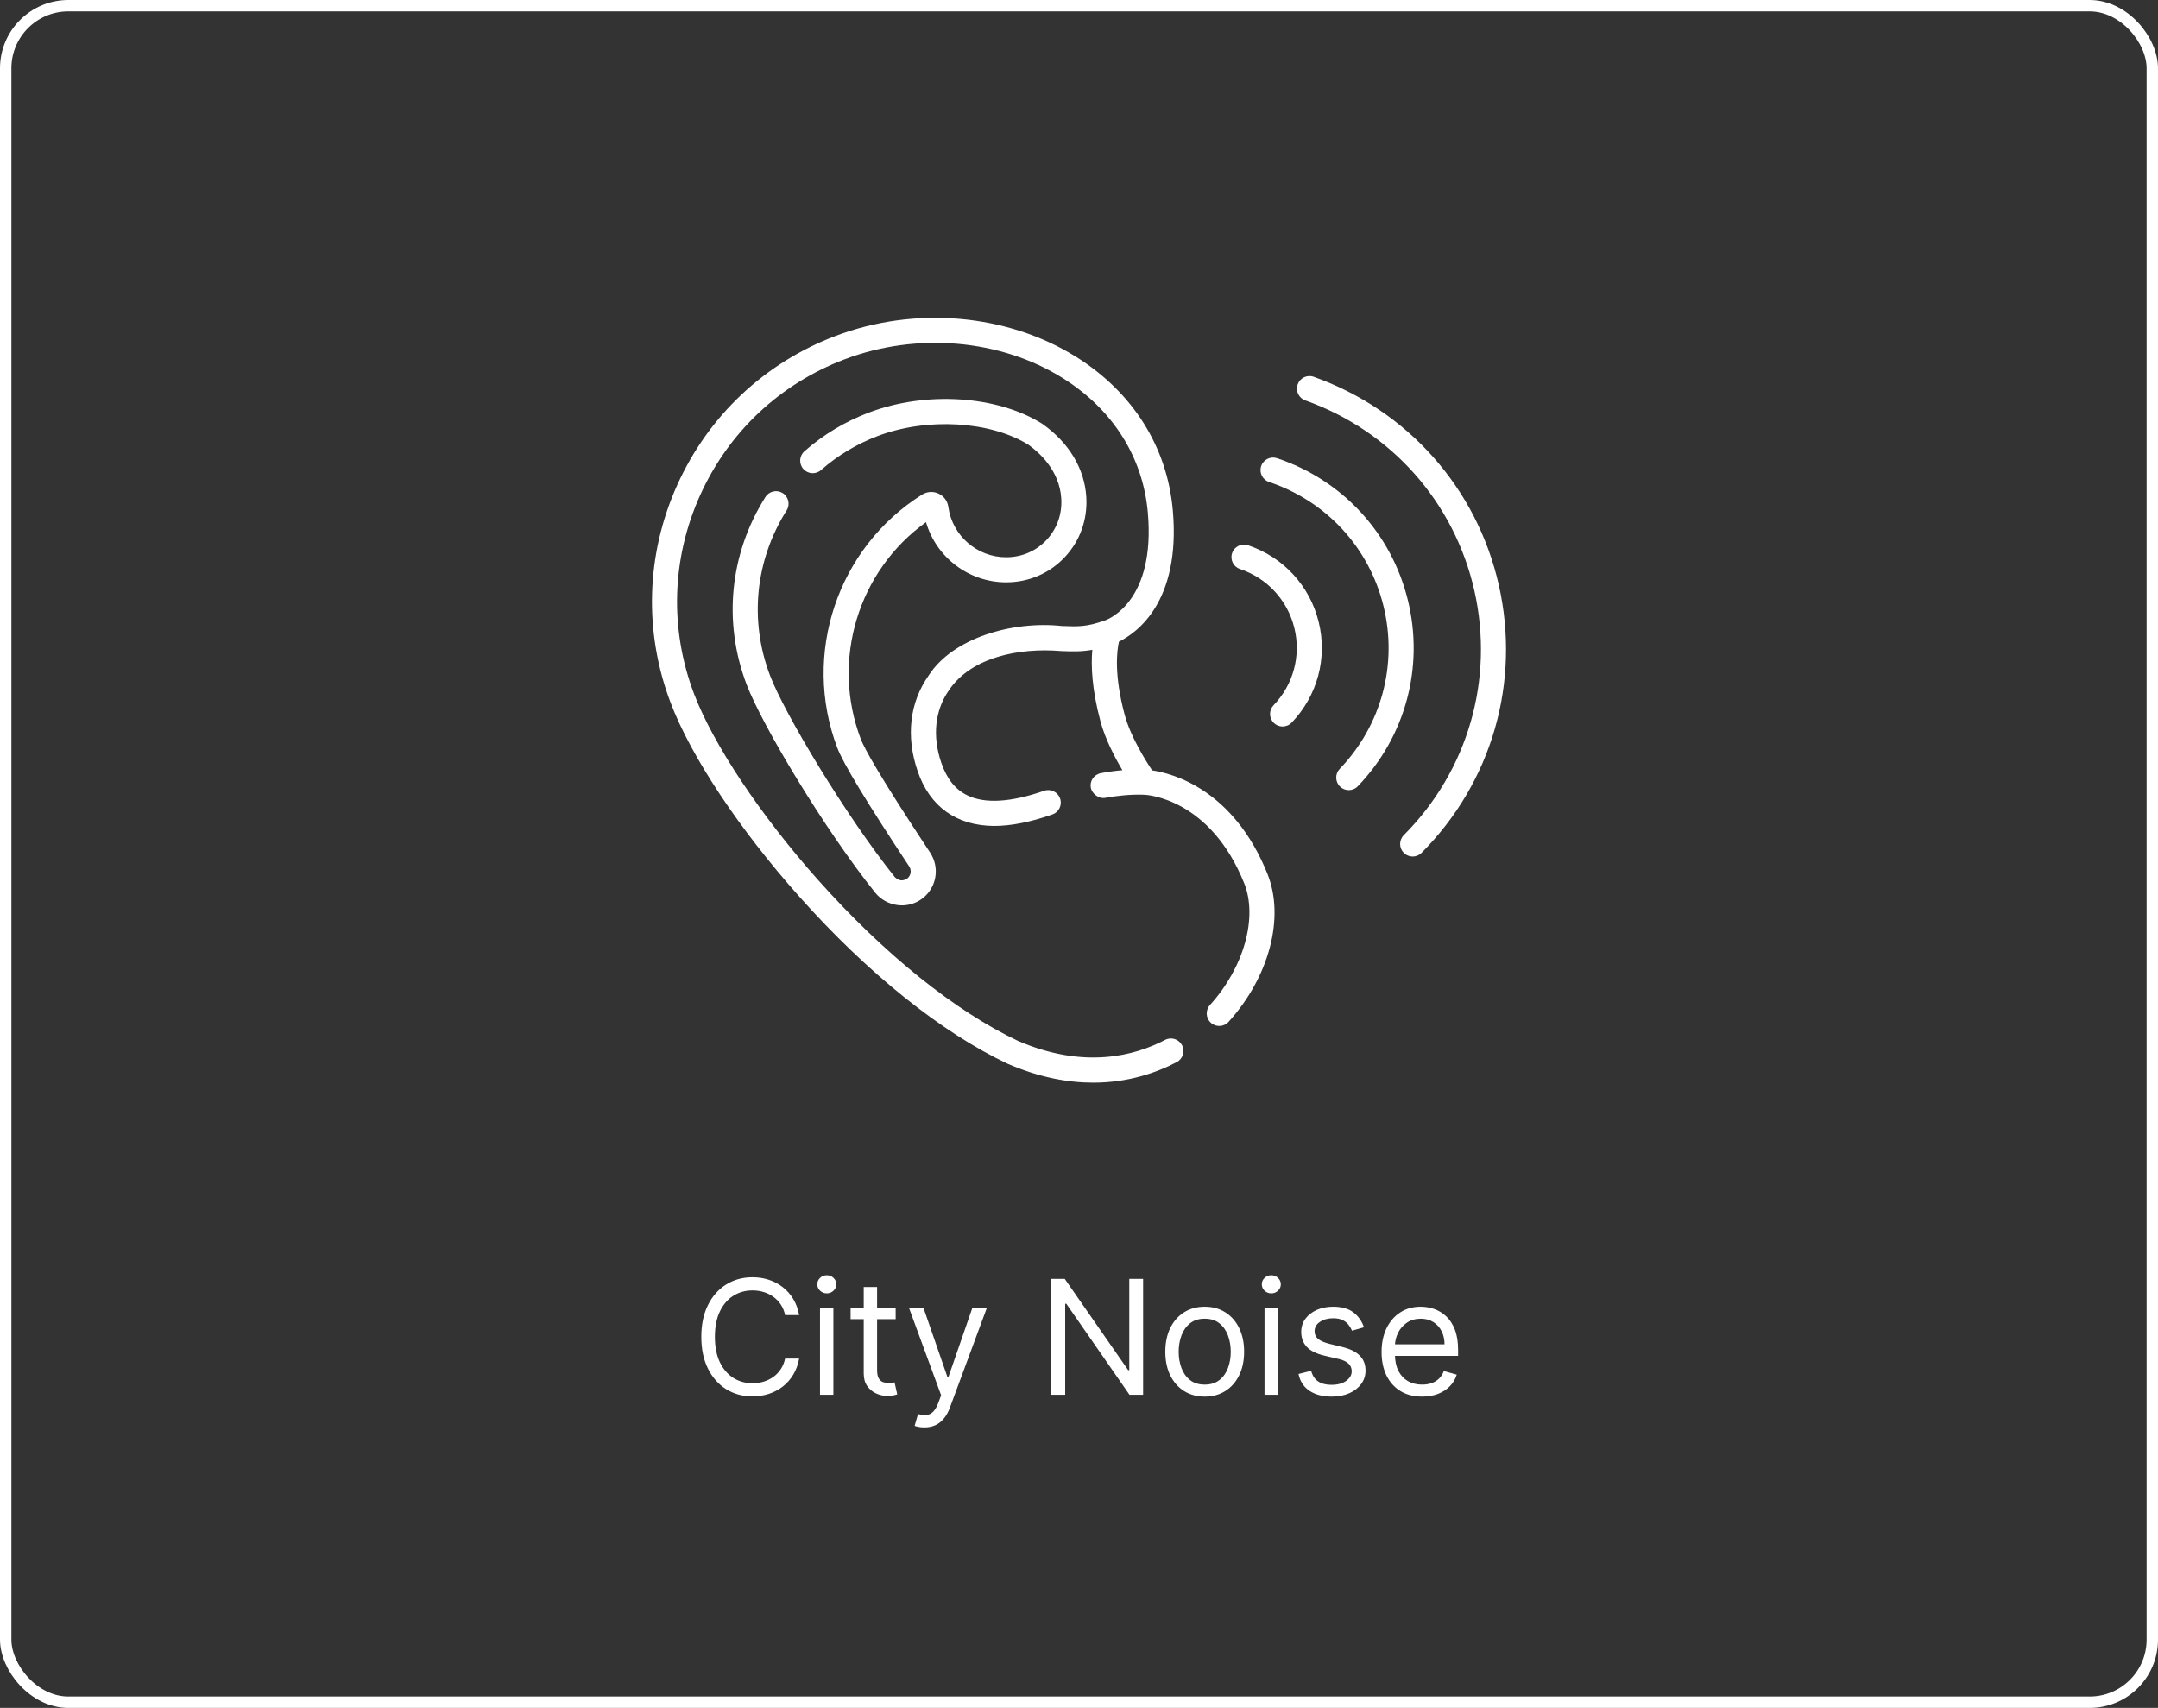 <svg width="379" height="300" viewBox="0 0 379 300" fill="none" xmlns="http://www.w3.org/2000/svg">
<rect x="0" y="0" width="379" height="300" fill="#333333" stroke="none"/>
<rect x="1" y="1" width="377" height="298" rx="11" stroke="white" stroke-width="2"/>
<g clip-path="url(#clip0_91_232)">
<path d="M202.345 135.32C201.197 133.602 198.552 129.388 197.529 125.585C195.622 118.497 196.151 114.312 196.517 112.707C199.573 111.215 207.402 105.774 205.975 89.632C204.99 78.504 198.969 68.94 189.018 62.7C176.93 55.12 160.746 53.7 146.781 58.994C134.301 63.726 124.411 73.034 118.932 85.205C113.453 97.376 113.041 110.951 117.772 123.431C121.36 132.896 129.817 145.635 140.393 157.509C152.367 170.951 165.361 181.375 176.983 186.859C177.006 186.87 177.029 186.88 177.052 186.89C182.584 189.271 187.594 190.171 192.008 190.171C198.092 190.171 203.043 188.462 206.663 186.564C207.74 185.999 208.156 184.668 207.591 183.591C207.026 182.513 205.695 182.098 204.618 182.663C199.224 185.49 190.374 187.818 178.828 182.86C167.739 177.618 155.258 167.576 143.682 154.58C133.597 143.258 125.248 130.724 121.89 121.87C117.576 110.49 117.951 98.111 122.948 87.013C127.944 75.915 136.962 67.427 148.343 63.113C161.045 58.297 175.734 59.569 186.678 66.432C195.433 71.922 200.727 80.298 201.587 90.019C202.95 105.423 194.85 108.694 194.109 108.96C194.103 108.962 194.097 108.963 194.091 108.965L193.982 109.003C193.98 109.004 193.979 109.004 193.977 109.005C193.975 109.005 193.974 109.006 193.972 109.006C190.811 110.126 189.365 110.07 186.488 109.956C177.78 109.025 167.332 112.062 163.101 118.644C159.756 123.382 159.065 129.344 161.156 135.432C163.283 141.718 168.016 145.038 174.583 145.081C177.559 145.081 180.956 144.409 184.823 143.063C185.972 142.664 186.579 141.409 186.18 140.26C185.78 139.111 184.525 138.504 183.376 138.904C177.519 140.941 172.982 141.212 169.893 139.71C167.784 138.684 166.289 136.817 165.322 134.001C163.703 129.287 164.192 124.736 166.699 121.184C170.595 115.438 178.965 113.745 186.315 114.357C188.267 114.434 189.869 114.494 191.839 114.142C191.594 116.857 191.735 121.001 193.275 126.728C194.098 129.787 195.739 132.953 197.105 135.261C197.112 135.272 197.115 135.281 197.122 135.292C195.846 135.398 194.576 135.572 193.321 135.814C192.127 136.044 191.346 137.199 191.576 138.393C191.738 139.226 192.811 140.397 194.155 140.139C195.911 139.805 198.682 139.49 201.022 139.603C201.489 139.624 212.534 140.282 218.509 155.141C220.932 161.165 218.461 169.964 212.5 176.537C211.683 177.438 211.751 178.831 212.652 179.648C213.552 180.464 214.945 180.397 215.763 179.496C222.927 171.596 225.672 161.148 222.595 153.497C216.616 138.629 205.907 135.84 202.345 135.32Z" fill="white"/>
<path d="M137.466 86.615C136.436 85.966 135.077 86.273 134.428 87.302C128.16 97.237 126.951 109.227 131.11 120.197C133.831 127.373 144.803 145.688 153.731 156.834C155.604 159.153 159.363 159.941 162.145 157.709C164.537 155.752 165.054 152.333 163.348 149.756C154.427 136.282 151.797 131.454 151.161 129.777C145.909 115.925 150.736 100.247 162.631 91.721C164.42 97.885 170.129 102.287 176.705 102.287C176.745 102.287 176.786 102.287 176.825 102.286C180.767 102.254 184.399 100.666 187.05 97.814C189.71 94.954 191.034 91.202 190.778 87.252C190.458 82.299 187.736 77.767 183.114 74.491C183.081 74.467 183.046 74.444 183.012 74.422C175.123 69.472 162.617 68.667 152.599 72.465C148.419 74.05 144.611 76.337 141.282 79.263C140.369 80.066 140.279 81.458 141.082 82.371C141.885 83.284 143.277 83.374 144.19 82.571C147.121 79.995 150.476 77.981 154.16 76.584C162.81 73.304 173.923 73.952 180.618 78.12C182.661 79.58 186.071 82.716 186.383 87.537C186.56 90.266 185.651 92.851 183.825 94.815C182.006 96.771 179.508 97.86 176.789 97.882C176.761 97.882 176.734 97.882 176.705 97.882C171.601 97.882 167.244 94.093 166.552 89.037C166.411 88.013 165.768 87.14 164.832 86.702C163.897 86.266 162.818 86.332 161.944 86.88C147.079 96.208 140.812 114.906 147.042 131.338C148.097 134.122 152.23 140.942 159.675 152.188C160.128 152.872 159.991 153.781 159.356 154.301C158.966 154.526 158.162 155.031 157.168 154.08C148.626 143.416 137.784 125.376 135.228 118.636C131.564 108.971 132.63 98.407 138.153 89.652C138.802 88.623 138.494 87.263 137.466 86.615Z" fill="white"/>
<path d="M219.175 95.775C218.02 95.388 216.773 96.01 216.387 97.163C216 98.317 216.622 99.565 217.775 99.951C222.55 101.551 226.117 105.418 227.318 110.295C228.519 115.172 227.154 120.253 223.667 123.887C222.824 124.764 222.853 126.158 223.73 127C224.157 127.41 224.707 127.614 225.255 127.614C225.834 127.614 226.412 127.387 226.844 126.936C231.382 122.208 233.158 115.593 231.594 109.242C230.032 102.891 225.388 97.857 219.175 95.775Z" fill="white"/>
<path d="M247.251 105.389C244.36 93.645 235.773 84.335 224.281 80.485C223.126 80.097 221.879 80.72 221.493 81.873C221.106 83.026 221.728 84.275 222.881 84.661C232.935 88.029 240.446 96.171 242.974 106.442C245.502 116.712 242.628 127.411 235.287 135.06C234.445 135.938 234.473 137.332 235.351 138.174C235.778 138.584 236.327 138.787 236.875 138.787C237.454 138.787 238.032 138.561 238.464 138.11C246.857 129.365 250.141 117.133 247.251 105.389Z" fill="white"/>
<path d="M263.231 102.775C259.37 85.734 247.216 72.055 230.718 66.185C229.573 65.777 228.313 66.376 227.905 67.522C227.497 68.668 228.096 69.927 229.242 70.335C244.31 75.696 255.41 88.187 258.936 103.748C262.461 119.31 257.828 135.365 246.542 146.697C245.683 147.559 245.686 148.954 246.548 149.812C246.978 150.24 247.54 150.454 248.102 150.454C248.667 150.454 249.232 150.237 249.662 149.805C262.02 137.398 267.092 119.817 263.231 102.775Z" fill="white"/>
</g>
<path d="M140.348 231H137.882C137.737 230.291 137.481 229.668 137.117 229.131C136.759 228.594 136.321 228.143 135.804 227.778C135.294 227.407 134.727 227.129 134.104 226.943C133.481 226.758 132.831 226.665 132.155 226.665C130.922 226.665 129.805 226.976 128.804 227.599C127.81 228.223 127.018 229.141 126.428 230.354C125.845 231.567 125.553 233.055 125.553 234.818C125.553 236.581 125.845 238.07 126.428 239.283C127.018 240.496 127.81 241.414 128.804 242.037C129.805 242.66 130.922 242.972 132.155 242.972C132.831 242.972 133.481 242.879 134.104 242.693C134.727 242.508 135.294 242.232 135.804 241.868C136.321 241.497 136.759 241.043 137.117 240.506C137.481 239.962 137.737 239.339 137.882 238.636H140.348C140.163 239.677 139.825 240.608 139.334 241.43C138.844 242.252 138.234 242.952 137.505 243.528C136.775 244.098 135.957 244.533 135.049 244.831C134.147 245.129 133.183 245.278 132.155 245.278C130.418 245.278 128.874 244.854 127.522 244.006C126.169 243.157 125.105 241.951 124.33 240.386C123.554 238.822 123.167 236.966 123.167 234.818C123.167 232.67 123.554 230.814 124.33 229.25C125.105 227.686 126.169 226.479 127.522 225.631C128.874 224.782 130.418 224.358 132.155 224.358C133.183 224.358 134.147 224.507 135.049 224.805C135.957 225.104 136.775 225.541 137.505 226.118C138.234 226.688 138.844 227.384 139.334 228.206C139.825 229.021 140.163 229.953 140.348 231ZM144.015 245V229.727H146.362V245H144.015ZM145.208 227.182C144.751 227.182 144.356 227.026 144.025 226.714C143.7 226.403 143.538 226.028 143.538 225.591C143.538 225.153 143.7 224.779 144.025 224.467C144.356 224.156 144.751 224 145.208 224C145.665 224 146.057 224.156 146.381 224.467C146.713 224.779 146.879 225.153 146.879 225.591C146.879 226.028 146.713 226.403 146.381 226.714C146.057 227.026 145.665 227.182 145.208 227.182ZM157.301 229.727V231.716H149.387V229.727H157.301ZM151.694 226.068H154.04V240.625C154.04 241.288 154.136 241.785 154.328 242.116C154.527 242.441 154.779 242.66 155.084 242.773C155.396 242.879 155.724 242.932 156.069 242.932C156.327 242.932 156.539 242.919 156.705 242.892C156.871 242.859 157.003 242.832 157.103 242.812L157.58 244.92C157.421 244.98 157.199 245.04 156.914 245.099C156.629 245.166 156.267 245.199 155.83 245.199C155.167 245.199 154.517 245.056 153.881 244.771C153.251 244.486 152.728 244.052 152.31 243.469C151.899 242.885 151.694 242.15 151.694 241.261V226.068ZM162.343 250.727C161.945 250.727 161.59 250.694 161.279 250.628C160.967 250.568 160.752 250.509 160.632 250.449L161.229 248.381C161.799 248.527 162.303 248.58 162.74 248.54C163.178 248.5 163.566 248.304 163.904 247.953C164.248 247.608 164.563 247.048 164.848 246.273L165.286 245.08L159.638 229.727H162.184L166.4 241.898H166.559L170.775 229.727H173.32L166.837 247.227C166.545 248.016 166.184 248.669 165.753 249.186C165.322 249.71 164.822 250.098 164.252 250.349C163.688 250.601 163.052 250.727 162.343 250.727ZM200.758 224.636V245H198.372L187.275 229.011H187.076V245H184.61V224.636H186.997L198.133 240.665H198.332V224.636H200.758ZM211.579 245.318C210.2 245.318 208.99 244.99 207.95 244.334C206.915 243.678 206.107 242.759 205.523 241.58C204.947 240.4 204.658 239.021 204.658 237.443C204.658 235.852 204.947 234.464 205.523 233.277C206.107 232.09 206.915 231.169 207.95 230.513C208.99 229.857 210.2 229.528 211.579 229.528C212.958 229.528 214.164 229.857 215.198 230.513C216.239 231.169 217.048 232.09 217.624 233.277C218.208 234.464 218.499 235.852 218.499 237.443C218.499 239.021 218.208 240.4 217.624 241.58C217.048 242.759 216.239 243.678 215.198 244.334C214.164 244.99 212.958 245.318 211.579 245.318ZM211.579 243.21C212.626 243.21 213.488 242.942 214.164 242.405C214.84 241.868 215.341 241.162 215.665 240.287C215.99 239.412 216.153 238.464 216.153 237.443C216.153 236.422 215.99 235.471 215.665 234.589C215.341 233.708 214.84 232.995 214.164 232.452C213.488 231.908 212.626 231.636 211.579 231.636C210.531 231.636 209.67 231.908 208.994 232.452C208.317 232.995 207.817 233.708 207.492 234.589C207.167 235.471 207.005 236.422 207.005 237.443C207.005 238.464 207.167 239.412 207.492 240.287C207.817 241.162 208.317 241.868 208.994 242.405C209.67 242.942 210.531 243.21 211.579 243.21ZM222.081 245V229.727H224.428V245H222.081ZM223.275 227.182C222.817 227.182 222.423 227.026 222.091 226.714C221.766 226.403 221.604 226.028 221.604 225.591C221.604 225.153 221.766 224.779 222.091 224.467C222.423 224.156 222.817 224 223.275 224C223.732 224 224.123 224.156 224.448 224.467C224.779 224.779 224.945 225.153 224.945 225.591C224.945 226.028 224.779 226.403 224.448 226.714C224.123 227.026 223.732 227.182 223.275 227.182ZM239.544 233.148L237.436 233.744C237.304 233.393 237.108 233.052 236.849 232.72C236.598 232.382 236.253 232.104 235.815 231.885C235.378 231.666 234.818 231.557 234.135 231.557C233.2 231.557 232.421 231.772 231.798 232.203C231.182 232.627 230.874 233.168 230.874 233.824C230.874 234.407 231.086 234.868 231.51 235.206C231.934 235.544 232.597 235.826 233.499 236.051L235.766 236.608C237.131 236.939 238.149 237.446 238.818 238.129C239.488 238.805 239.822 239.677 239.822 240.744C239.822 241.619 239.571 242.402 239.067 243.091C238.57 243.78 237.874 244.324 236.979 244.722C236.084 245.119 235.043 245.318 233.857 245.318C232.299 245.318 231.009 244.98 229.989 244.304C228.968 243.628 228.321 242.64 228.05 241.341L230.277 240.784C230.489 241.606 230.89 242.223 231.48 242.634C232.077 243.045 232.856 243.25 233.817 243.25C234.911 243.25 235.779 243.018 236.422 242.554C237.071 242.083 237.396 241.52 237.396 240.864C237.396 240.333 237.211 239.889 236.839 239.531C236.468 239.167 235.898 238.895 235.129 238.716L232.584 238.119C231.185 237.788 230.158 237.274 229.501 236.578C228.852 235.875 228.527 234.997 228.527 233.943C228.527 233.081 228.769 232.319 229.253 231.656C229.743 230.993 230.41 230.473 231.251 230.095C232.1 229.717 233.061 229.528 234.135 229.528C235.646 229.528 236.833 229.86 237.695 230.523C238.563 231.186 239.179 232.061 239.544 233.148ZM249.758 245.318C248.287 245.318 247.017 244.993 245.95 244.344C244.889 243.688 244.071 242.773 243.494 241.599C242.924 240.42 242.639 239.047 242.639 237.483C242.639 235.919 242.924 234.54 243.494 233.347C244.071 232.147 244.873 231.212 245.9 230.543C246.934 229.866 248.141 229.528 249.52 229.528C250.315 229.528 251.1 229.661 251.876 229.926C252.652 230.191 253.358 230.622 253.994 231.219C254.63 231.809 255.137 232.591 255.515 233.565C255.893 234.54 256.082 235.74 256.082 237.165V238.159H244.309V236.131H253.696C253.696 235.269 253.523 234.5 253.179 233.824C252.841 233.148 252.357 232.614 251.727 232.223C251.104 231.832 250.368 231.636 249.52 231.636C248.585 231.636 247.776 231.868 247.093 232.332C246.417 232.79 245.897 233.386 245.532 234.122C245.168 234.858 244.985 235.647 244.985 236.489V237.841C244.985 238.994 245.184 239.972 245.582 240.774C245.986 241.57 246.547 242.176 247.262 242.594C247.978 243.005 248.81 243.21 249.758 243.21C250.375 243.21 250.931 243.124 251.429 242.952C251.932 242.773 252.367 242.508 252.731 242.156C253.096 241.798 253.377 241.354 253.576 240.824L255.843 241.46C255.605 242.229 255.204 242.905 254.64 243.489C254.077 244.065 253.381 244.516 252.552 244.841C251.724 245.159 250.792 245.318 249.758 245.318Z" fill="white"/>
<defs>
<clipPath id="clip0_91_232">
<rect width="150" height="150" fill="white" transform="translate(114.5 48)"/>
</clipPath>
</defs>
</svg>
